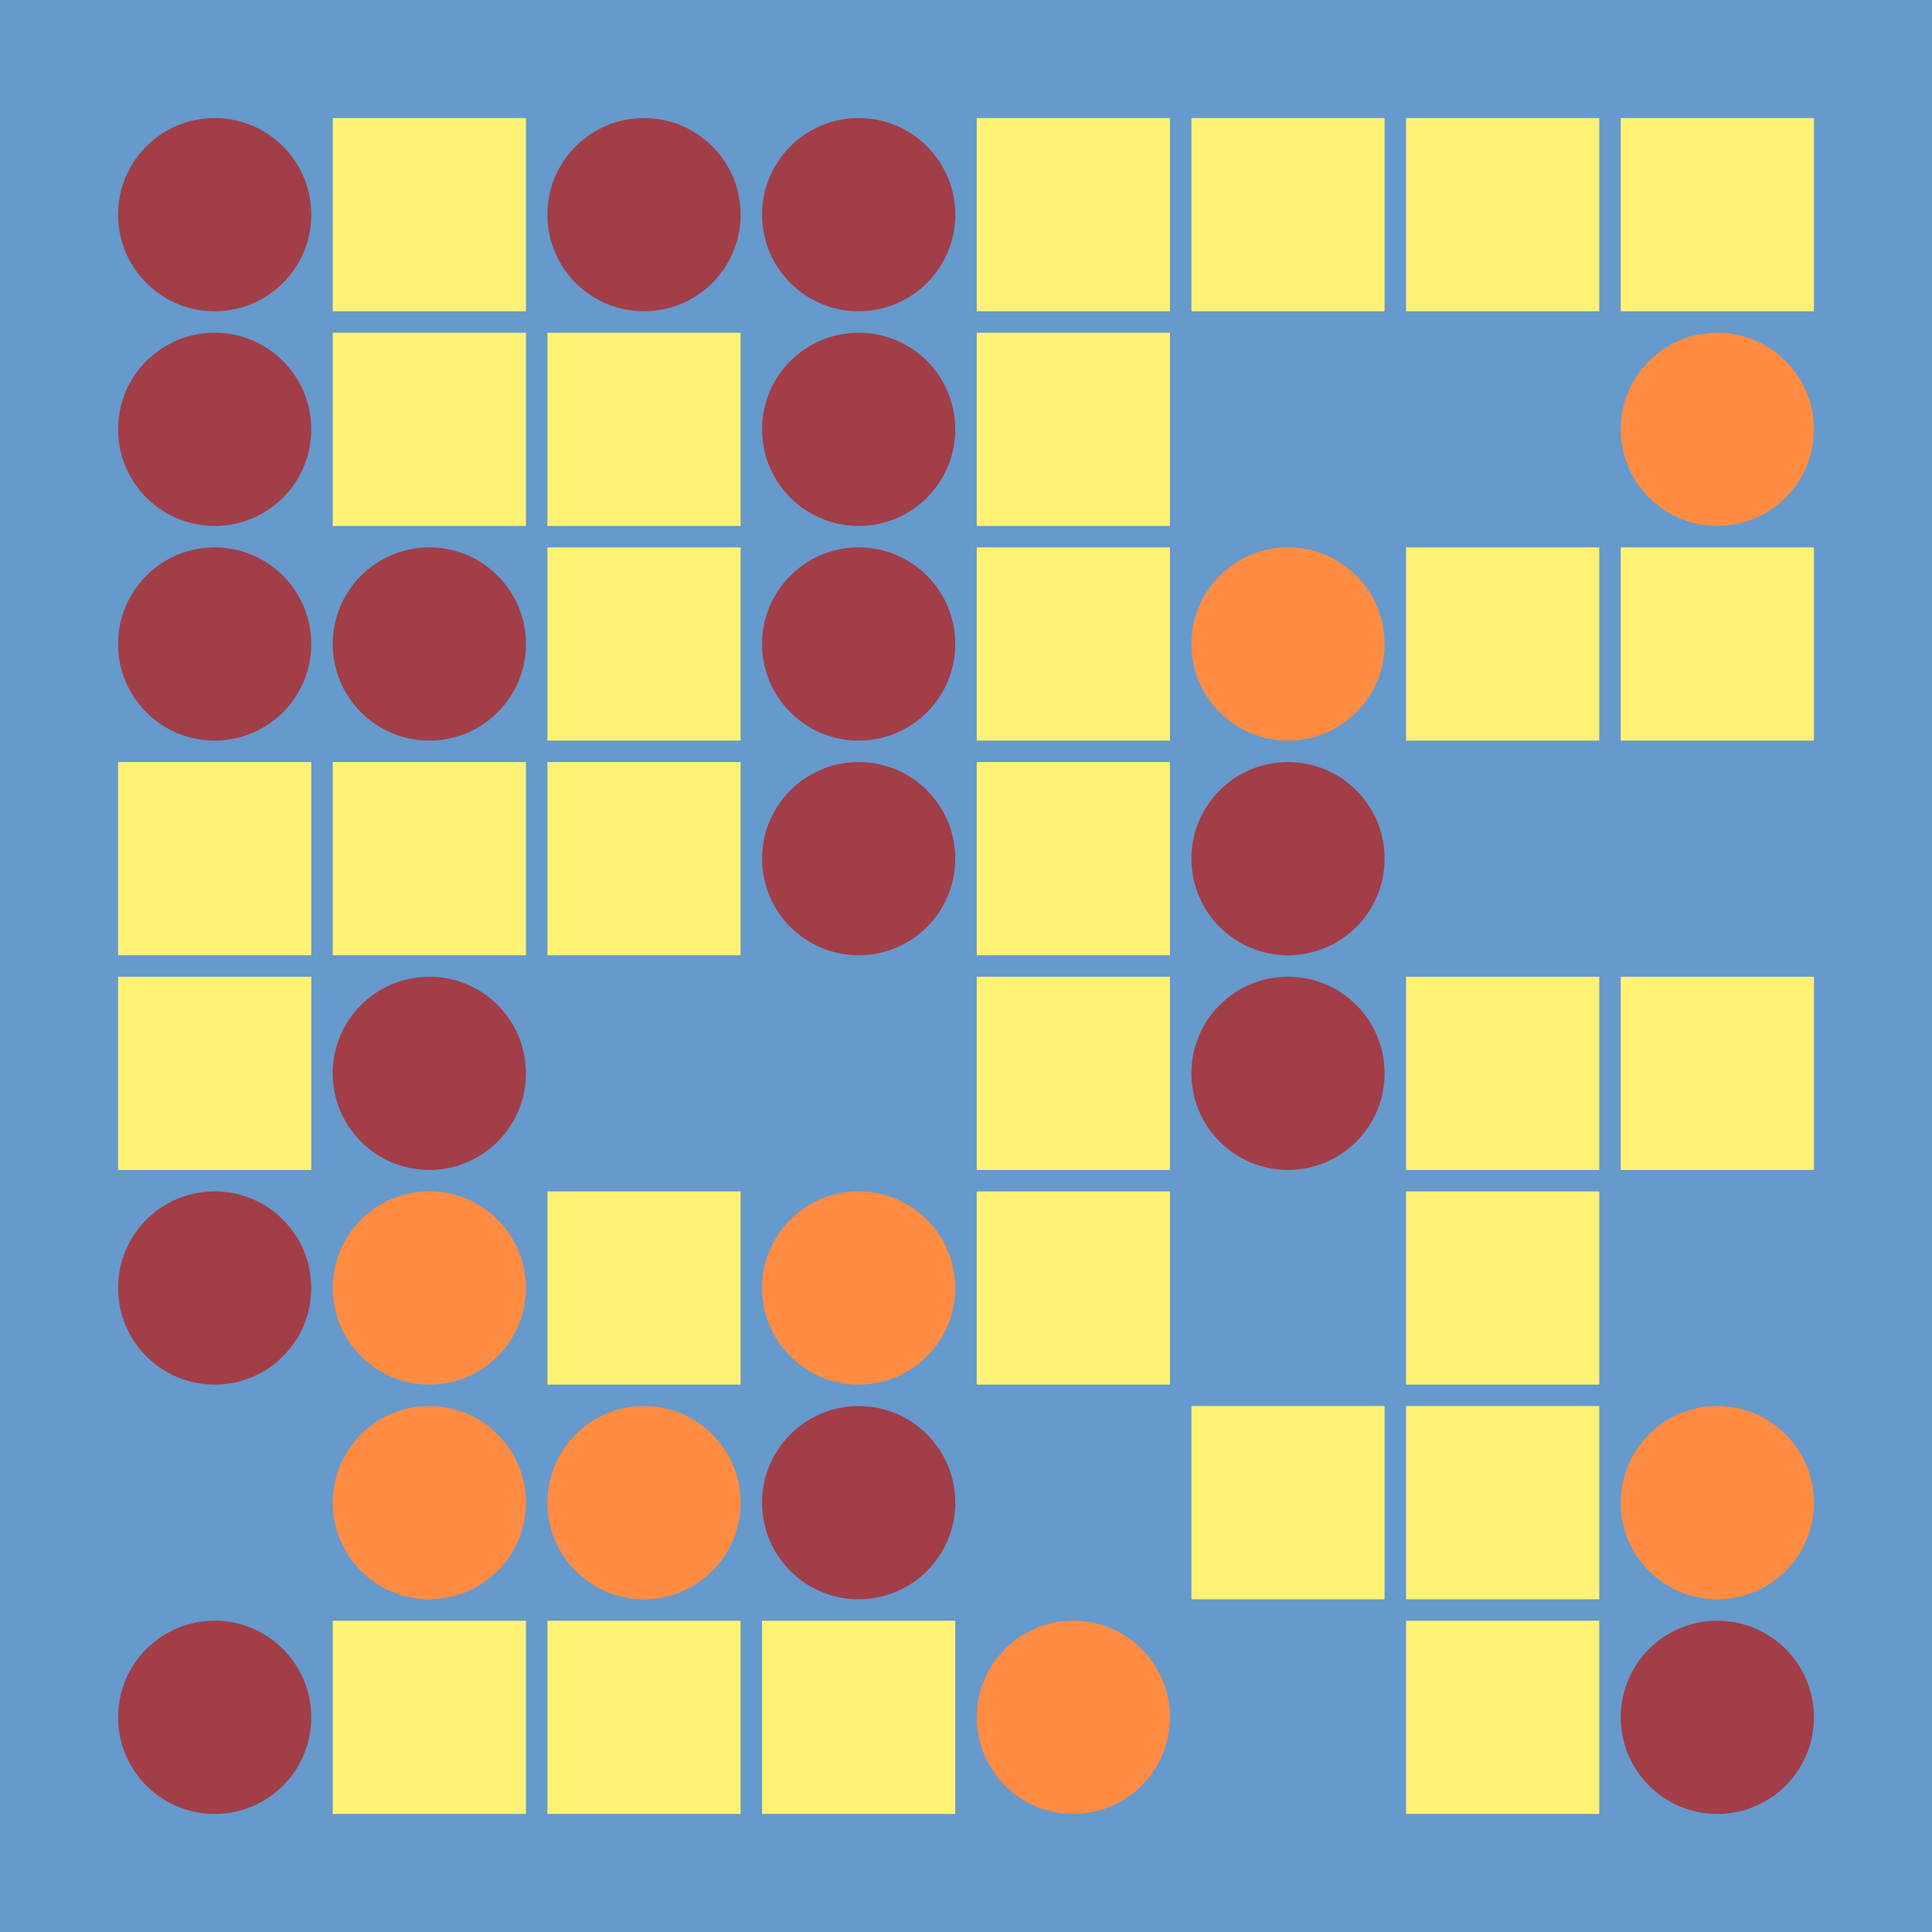 <svg width="360" height="360" xmlns="http://www.w3.org/2000/svg"><defs><animate id="aa" begin="0s"/><rect id="d0" width="36" height="36" fill="#FFF275"></rect><circle id="l0" r="18" fill="#A23E48"></circle></defs><rect width="100%" height="100%" fill="#6699CC" /><use href="#l0" x="40" y="40" /><use href="#l0" x="40" y="80" /><use href="#l0" x="40" y="120" /><use href="#d0" x="22" y="142" /><use href="#d0" x="22" y="182" /><use href="#l0" x="40" y="240" /><g transform="translate(22,262)"><use href="#p0" /><polygon points="0,0 0,36 36,36 36,0" fill="#6699CC"><animate attributeType="XML" attributeName="fill" values="#6699CC;#FFF275;#6699CC;#6699CC" dur="1s" begin="aa.begin +1s" repeatCount="indefinite"/></polygon></g><use href="#l0" x="40" y="320" /><use href="#d0" x="62" y="22" /><use href="#d0" x="62" y="62" /><use href="#l0" x="80" y="120" /><use href="#d0" x="62" y="142" /><use href="#l0" x="80" y="200" /><g transform="translate(80,240)"><use href="#b0" /><circle r="18" fill="#FF8C42"><animate attributeType="XML" attributeName="fill" values="#FF8C42;#A23E48;#FF8C42;#FF8C42" dur="1s" begin="aa.begin +1.5s" repeatCount="indefinite"/></circle></g><g transform="translate(80,280)"><use href="#b0" /><circle r="18" fill="#FF8C42"><animate attributeType="XML" attributeName="fill" values="#FF8C42;#A23E48;#FF8C42;#FF8C42" dur="1s" begin="aa.begin +2s" repeatCount="indefinite"/></circle></g><use href="#d0" x="62" y="302" /><use href="#l0" x="120" y="40" /><use href="#d0" x="102" y="62" /><use href="#d0" x="102" y="102" /><use href="#d0" x="102" y="142" /><g transform="translate(102,182)"><use href="#p0" /><polygon points="0,0 0,36 36,36 36,0" fill="#6699CC"><animate attributeType="XML" attributeName="fill" values="#6699CC;#FFF275;#6699CC;#6699CC" dur="1s" begin="aa.begin +s" repeatCount="indefinite"/></polygon></g><use href="#d0" x="102" y="222" /><g transform="translate(120,280)"><use href="#b0" /><circle r="18" fill="#FF8C42"><animate attributeType="XML" attributeName="fill" values="#FF8C42;#A23E48;#FF8C42;#FF8C42" dur="1s" begin="aa.begin +2.5s" repeatCount="indefinite"/></circle></g><use href="#d0" x="102" y="302" /><use href="#l0" x="160" y="40" /><use href="#l0" x="160" y="80" /><use href="#l0" x="160" y="120" /><use href="#l0" x="160" y="160" /><g transform="translate(142,182)"><use href="#p0" /><polygon points="0,0 0,36 36,36 36,0" fill="#6699CC"><animate attributeType="XML" attributeName="fill" values="#6699CC;#FFF275;#6699CC;#6699CC" dur="1s" begin="aa.begin +3s" repeatCount="indefinite"/></polygon></g><g transform="translate(160,240)"><use href="#b0" /><circle r="18" fill="#FF8C42"><animate attributeType="XML" attributeName="fill" values="#FF8C42;#A23E48;#FF8C42;#FF8C42" dur="1s" begin="aa.begin +3.5s" repeatCount="indefinite"/></circle></g><use href="#l0" x="160" y="280" /><use href="#d0" x="142" y="302" /><use href="#d0" x="182" y="22" /><use href="#d0" x="182" y="62" /><use href="#d0" x="182" y="102" /><use href="#d0" x="182" y="142" /><use href="#d0" x="182" y="182" /><use href="#d0" x="182" y="222" /><g transform="translate(182,262)"><use href="#p0" /><polygon points="0,0 0,36 36,36 36,0" fill="#6699CC"><animate attributeType="XML" attributeName="fill" values="#6699CC;#FFF275;#6699CC;#6699CC" dur="1s" begin="aa.begin +4s" repeatCount="indefinite"/></polygon></g><g transform="translate(200,320)"><use href="#b0" /><circle r="18" fill="#FF8C42"><animate attributeType="XML" attributeName="fill" values="#FF8C42;#A23E48;#FF8C42;#FF8C42" dur="1s" begin="aa.begin +4.5s" repeatCount="indefinite"/></circle></g><use href="#d0" x="222" y="22" /><g transform="translate(222,62)"><use href="#p0" /><polygon points="0,0 0,36 36,36 36,0" fill="#6699CC"><animate attributeType="XML" attributeName="fill" values="#6699CC;#FFF275;#6699CC;#6699CC" dur="1s" begin="aa.begin +5s" repeatCount="indefinite"/></polygon></g><g transform="translate(240,120)"><use href="#b0" /><circle r="18" fill="#FF8C42"><animate attributeType="XML" attributeName="fill" values="#FF8C42;#A23E48;#FF8C42;#FF8C42" dur="1s" begin="aa.begin +5.5s" repeatCount="indefinite"/></circle></g><use href="#l0" x="240" y="160" /><use href="#l0" x="240" y="200" /><g transform="translate(222,222)"><use href="#p0" /><polygon points="0,0 0,36 36,36 36,0" fill="#6699CC"><animate attributeType="XML" attributeName="fill" values="#6699CC;#FFF275;#6699CC;#6699CC" dur="1s" begin="aa.begin +6s" repeatCount="indefinite"/></polygon></g><use href="#d0" x="222" y="262" /><g transform="translate(222,302)"><use href="#p0" /><polygon points="0,0 0,36 36,36 36,0" fill="#6699CC"><animate attributeType="XML" attributeName="fill" values="#6699CC;#FFF275;#6699CC;#6699CC" dur="1s" begin="aa.begin +6.5s" repeatCount="indefinite"/></polygon></g><use href="#d0" x="262" y="22" /><g transform="translate(262,62)"><use href="#p0" /><polygon points="0,0 0,36 36,36 36,0" fill="#6699CC"><animate attributeType="XML" attributeName="fill" values="#6699CC;#FFF275;#6699CC;#6699CC" dur="1s" begin="aa.begin +7s" repeatCount="indefinite"/></polygon></g><use href="#d0" x="262" y="102" /><g transform="translate(262,142)"><use href="#p0" /><polygon points="0,0 0,36 36,36 36,0" fill="#6699CC"><animate attributeType="XML" attributeName="fill" values="#6699CC;#FFF275;#6699CC;#6699CC" dur="1s" begin="aa.begin +7.5s" repeatCount="indefinite"/></polygon></g><use href="#d0" x="262" y="182" /><use href="#d0" x="262" y="222" /><use href="#d0" x="262" y="262" /><use href="#d0" x="262" y="302" /><use href="#d0" x="302" y="22" /><g transform="translate(320,80)"><use href="#b0" /><circle r="18" fill="#FF8C42"><animate attributeType="XML" attributeName="fill" values="#FF8C42;#A23E48;#FF8C42;#FF8C42" dur="1s" begin="aa.begin +8s" repeatCount="indefinite"/></circle></g><use href="#d0" x="302" y="102" /><g transform="translate(302,142)"><use href="#p0" /><polygon points="0,0 0,36 36,36 36,0" fill="#6699CC"><animate attributeType="XML" attributeName="fill" values="#6699CC;#FFF275;#6699CC;#6699CC" dur="1s" begin="aa.begin +8.5s" repeatCount="indefinite"/></polygon></g><use href="#d0" x="302" y="182" /><g transform="translate(302,222)"><use href="#p0" /><polygon points="0,0 0,36 36,36 36,0" fill="#6699CC"><animate attributeType="XML" attributeName="fill" values="#6699CC;#FFF275;#6699CC;#6699CC" dur="1s" begin="aa.begin +9s" repeatCount="indefinite"/></polygon></g><g transform="translate(320,280)"><use href="#b0" /><circle r="18" fill="#FF8C42"><animate attributeType="XML" attributeName="fill" values="#FF8C42;#A23E48;#FF8C42;#FF8C42" dur="1s" begin="aa.begin +9.5s" repeatCount="indefinite"/></circle></g><use href="#l0" x="320" y="320" /></svg>